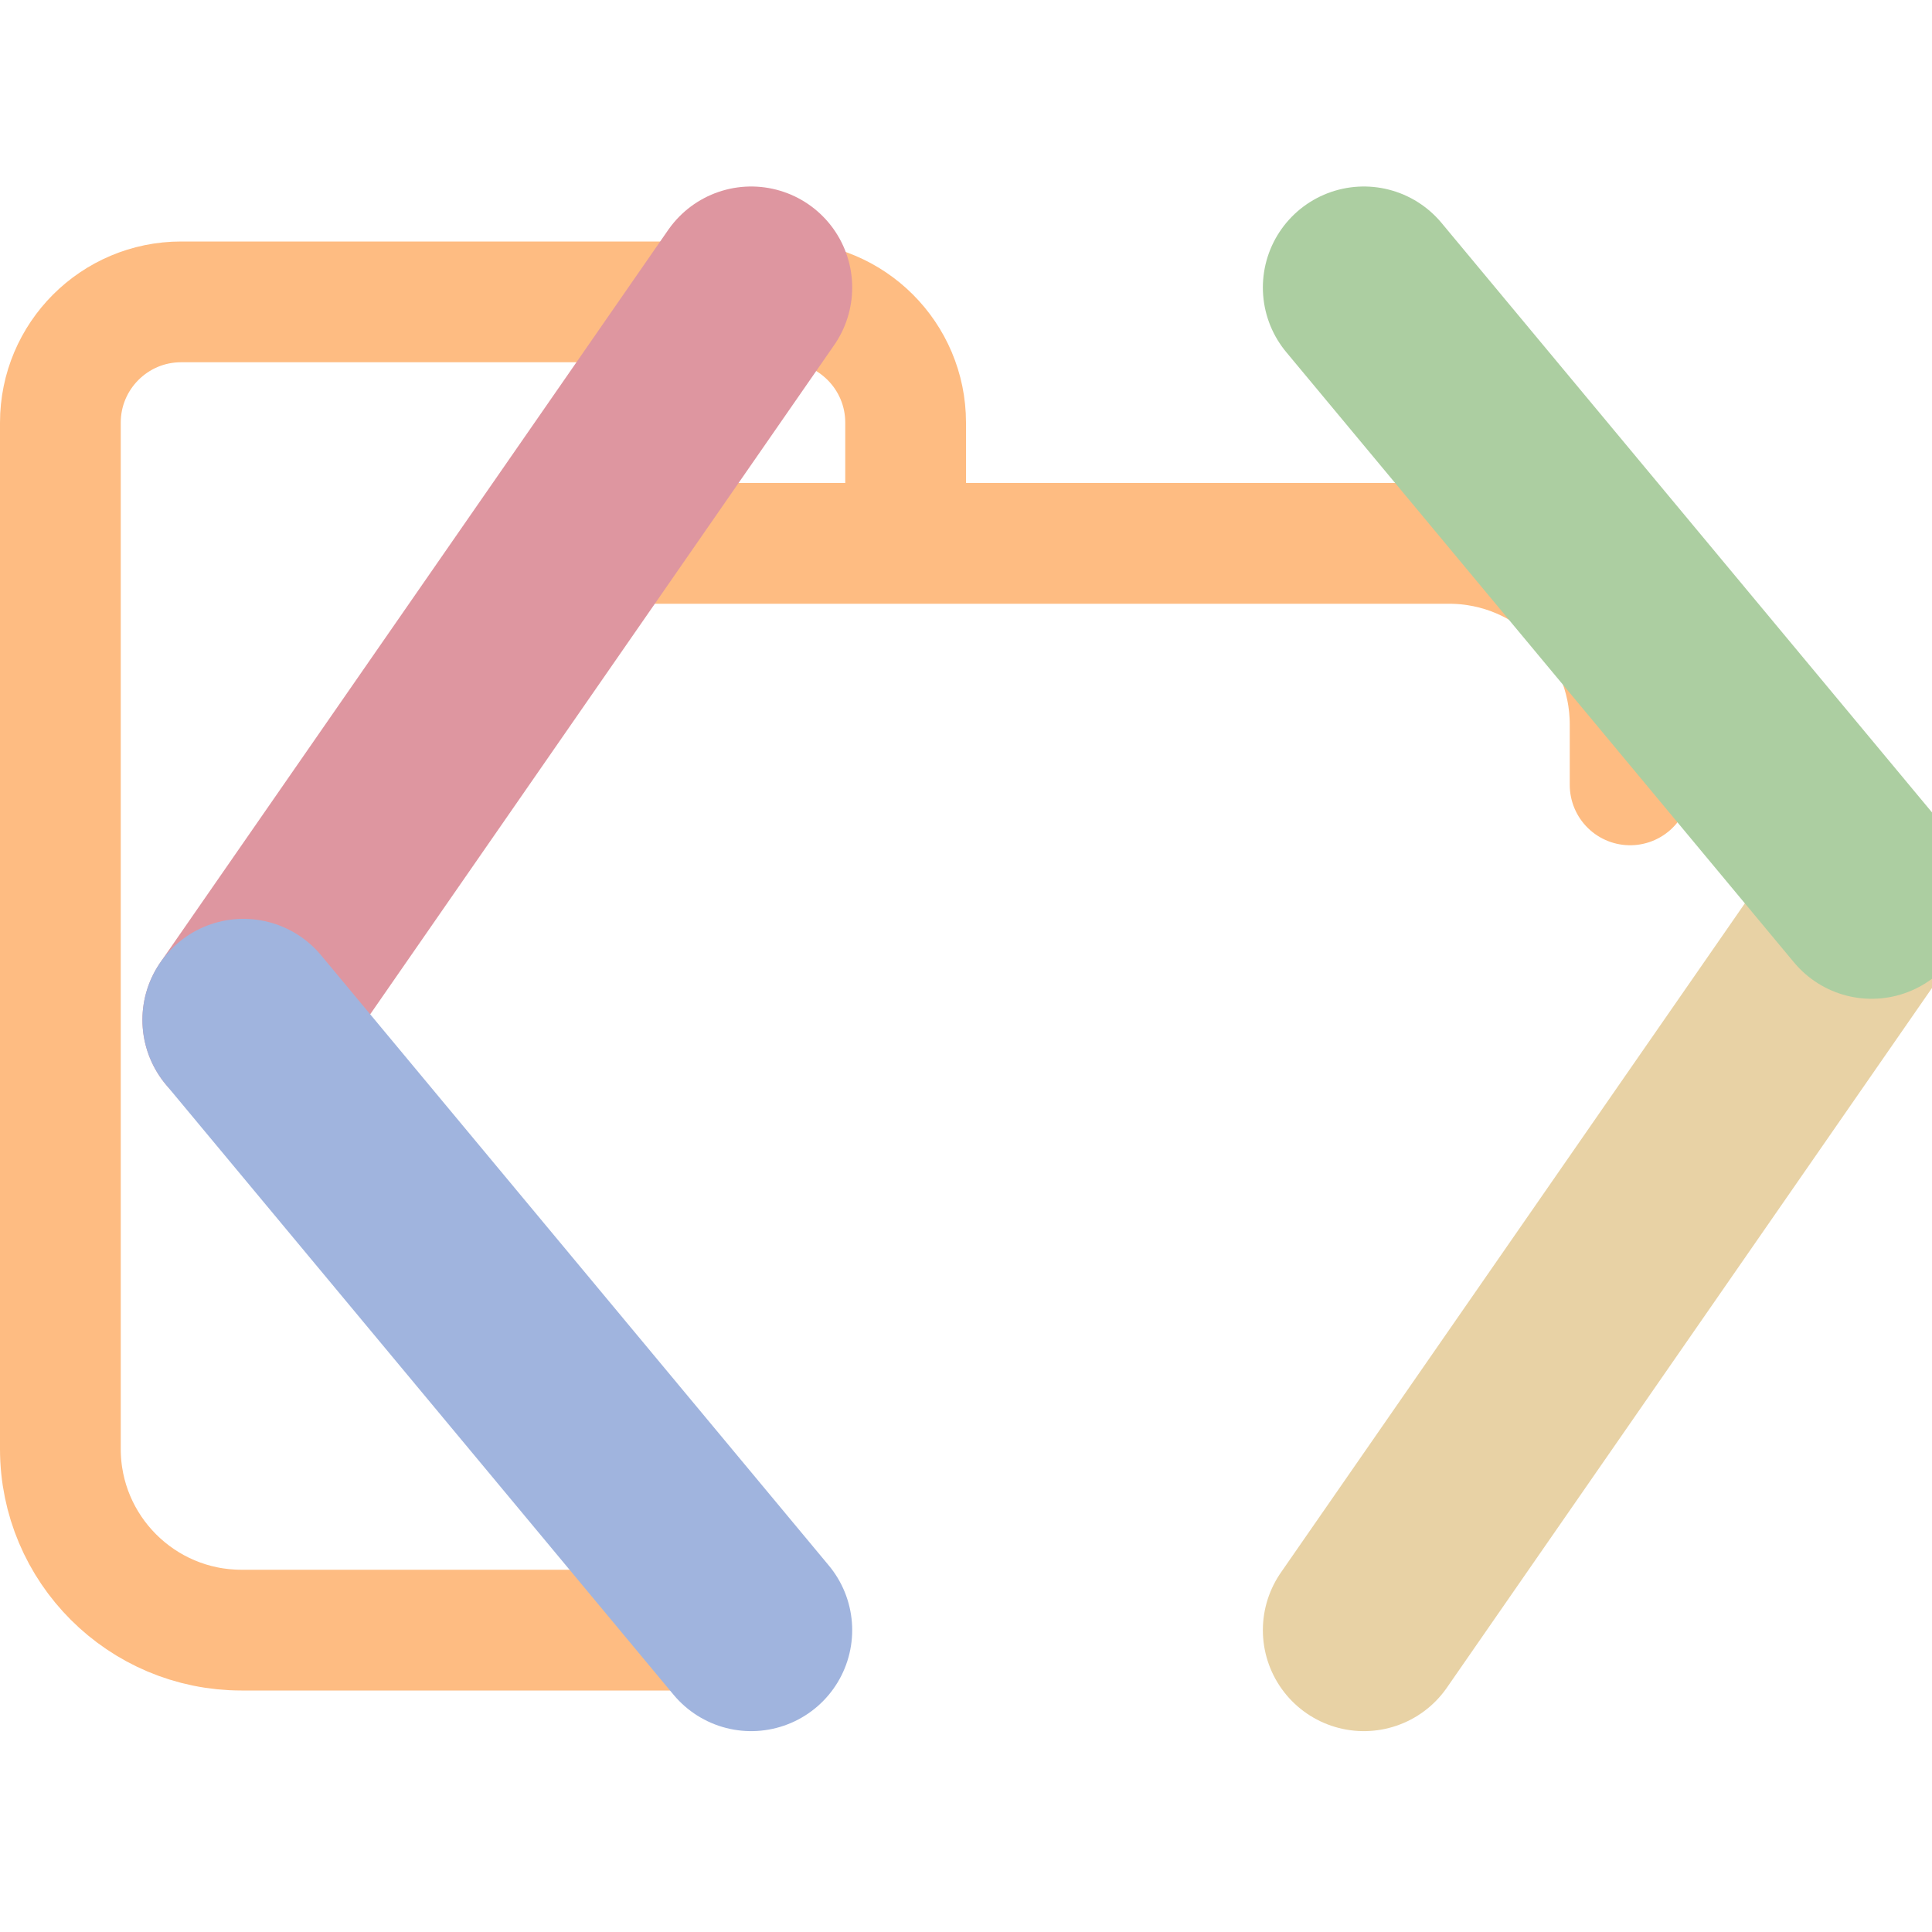 <svg xmlns="http://www.w3.org/2000/svg" width="16" height="16" viewBox="0 0 16 16">
	<g fill="none" stroke-linecap="round" stroke-linejoin="round">
		<path stroke="#FEBC82" d="M 4.5,4.5 H 12 c 0.828,0 1.5,0.672 1.5,1.5 V 6.5 M 6,13.5 H 2 C 1.172,13.5 0.5,12.828 0.5,12 V 3.5 c 0,-0.552 0.448,-1 1,-1 h 5 c 0.552,0 1,0.448 1,1 v 1" />
		<g stroke-width="1.673">
			<path stroke="#DE96A0" d="M 6.221,2.381 2.016,8.446" />
			<path stroke="#A0B4DE" d="M 2.016,8.446 6.221,13.5" />
			<path stroke="#E8D2A5" d="M 11.295,13.5 15.5,7.435" />
			<path stroke="#ACCEA1" d="M 15.5,7.435 11.295,2.381" />
		</g>
	</g>
</svg>